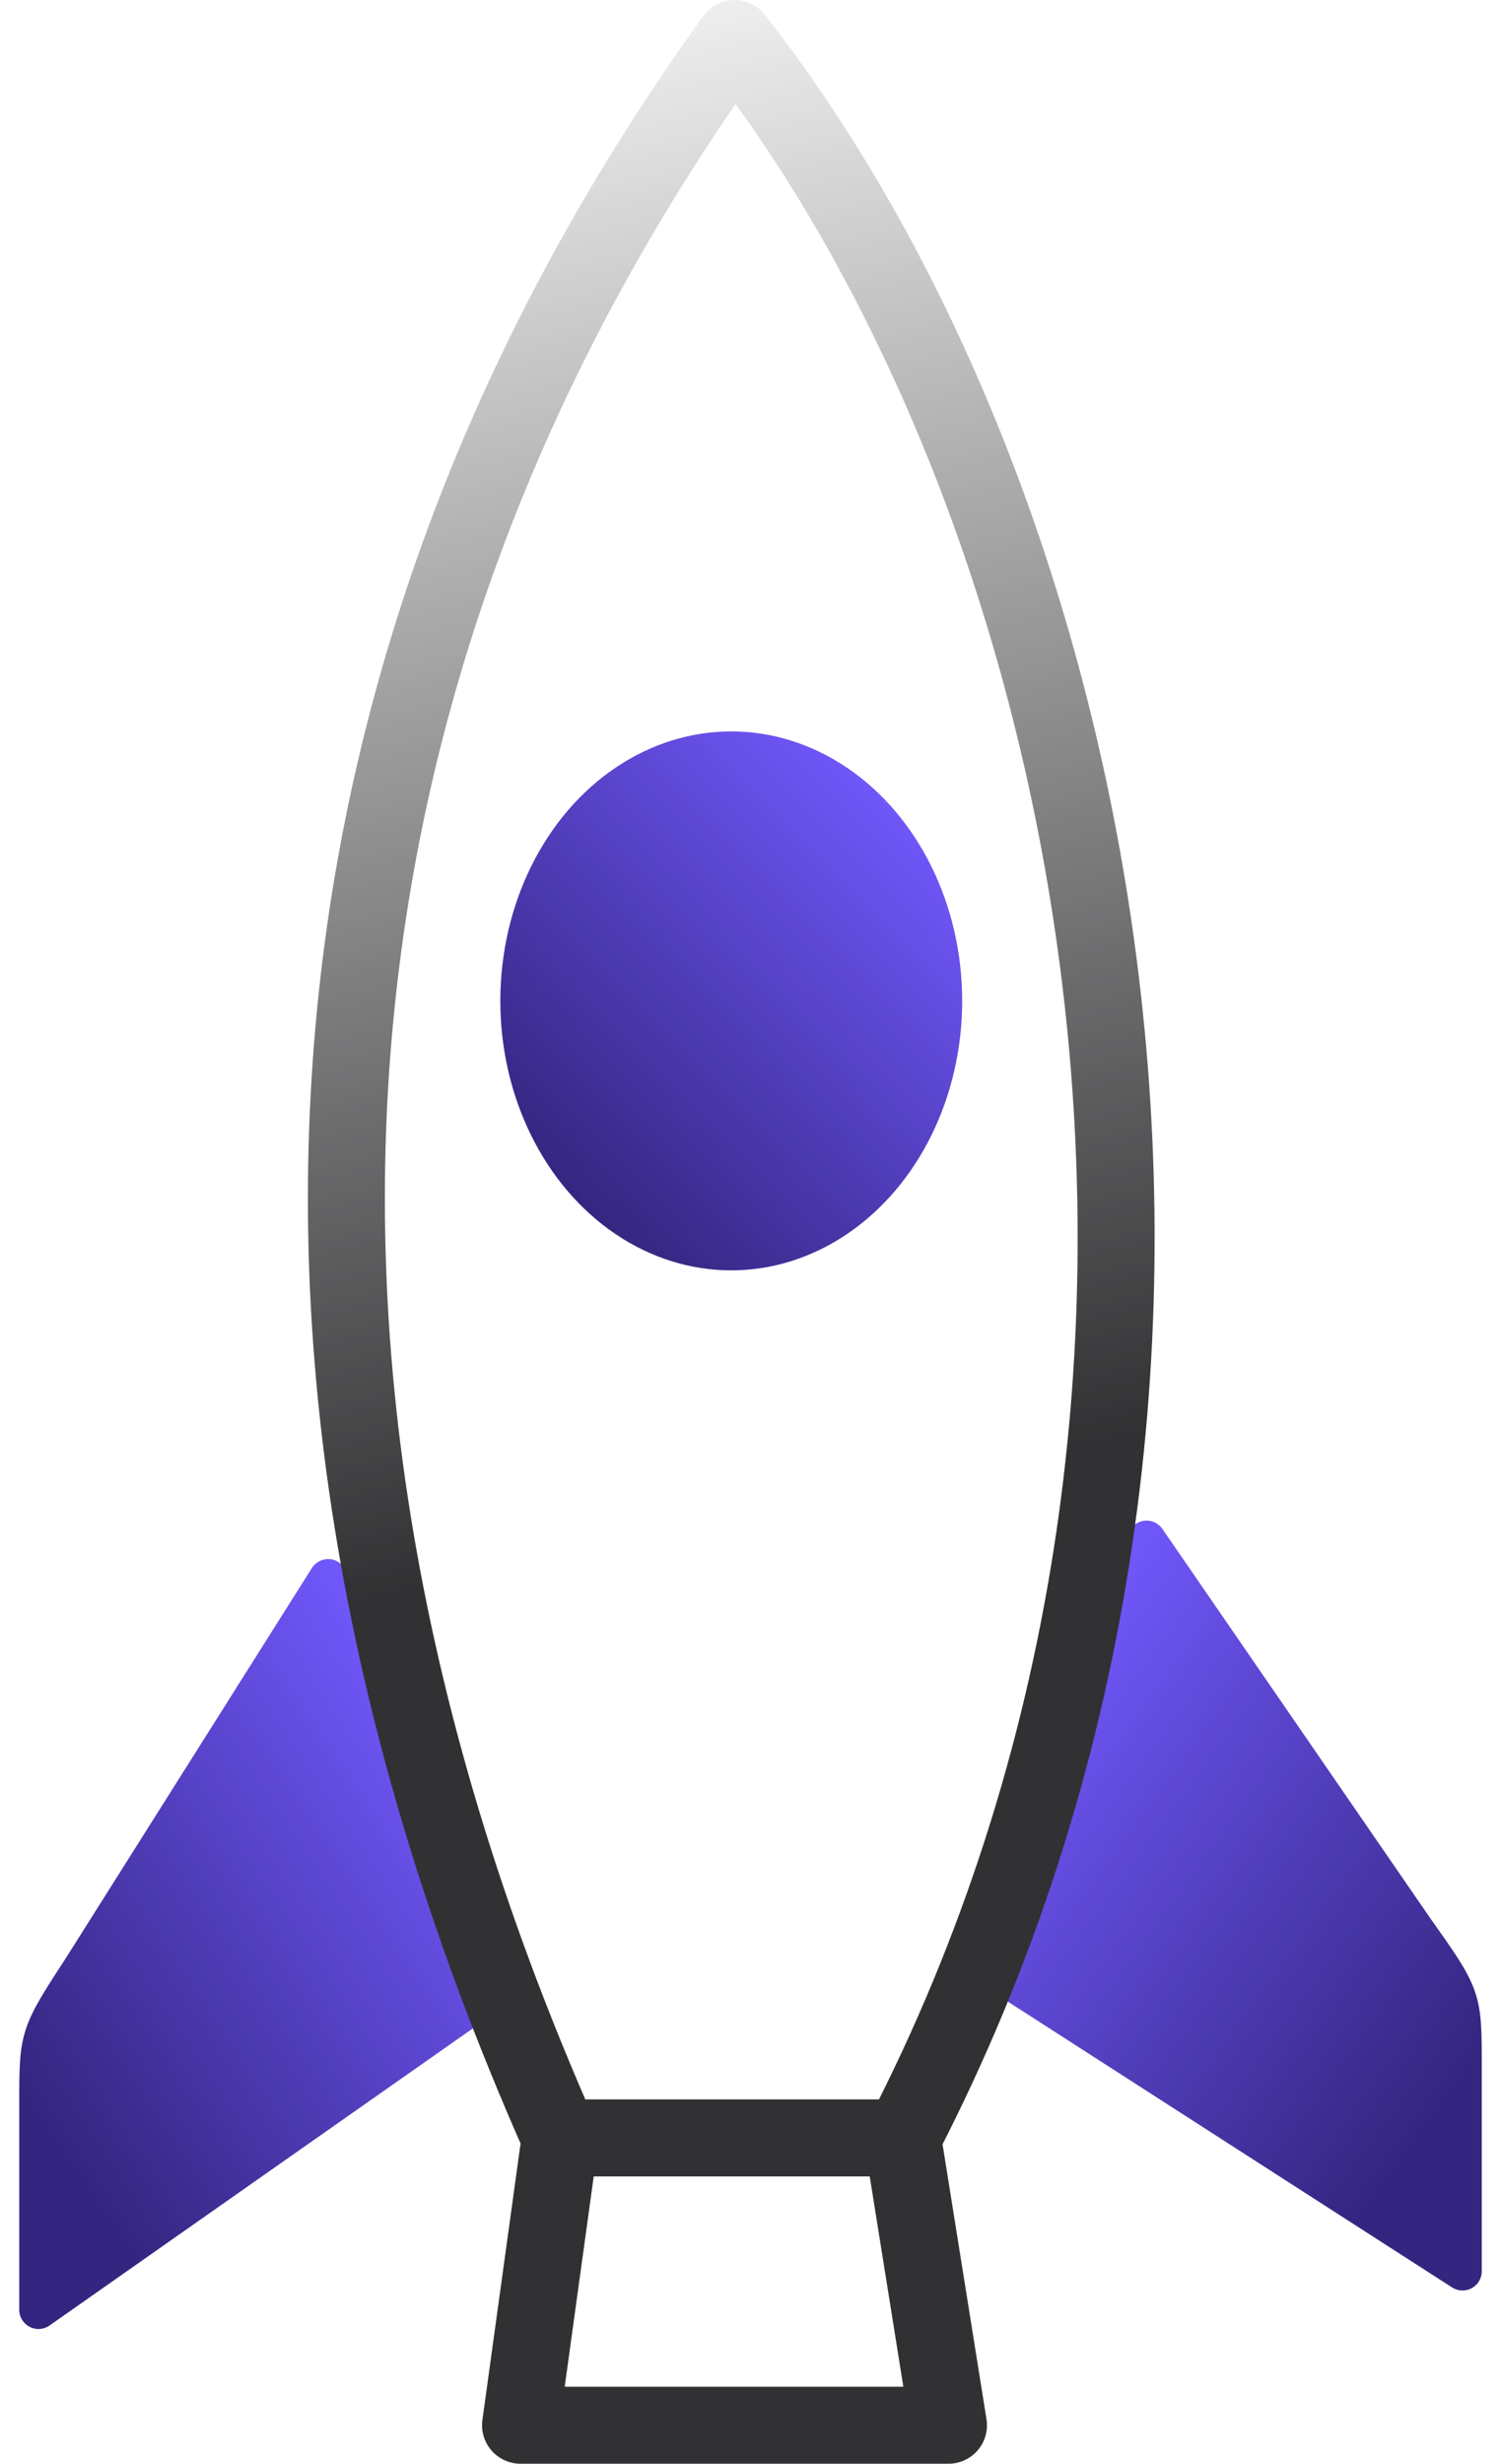 <svg width="39" height="64" viewBox="0 0 39 64" fill="none" xmlns="http://www.w3.org/2000/svg">
<path d="M36.737 50.094L29.79 40L26 51.281L38 59V53.656C38 51.875 38 51.875 36.737 50.094Z" fill="url(#paint0_linear)" stroke="url(#paint1_linear)" stroke-linecap="round" stroke-linejoin="round"/>
<path d="M2.158 51.094L8.526 41L12 52.281L1 60V54.656C1 52.875 1 52.875 2.158 51.094Z" fill="url(#paint2_linear)" stroke="url(#paint3_linear)" stroke-linecap="round" stroke-linejoin="round"/>
<path d="M14.555 55.537C4.629 33.148 9.158 14.778 19.085 1C28.536 13.056 33.54 36.019 23.451 55.537M14.555 55.537H23.451M14.555 55.537L13.525 63H24.644L23.451 55.537" stroke="url(#paint4_linear)" stroke-width="2" stroke-linecap="round" stroke-linejoin="round"/>
<ellipse cx="19" cy="26" rx="6" ry="7" fill="url(#paint5_linear)"/>
<defs>
<linearGradient id="paint0_linear" x1="27.86" y1="42.565" x2="39.823" y2="51.274" gradientUnits="userSpaceOnUse">
<stop stop-color="#6F57F9"/>
<stop offset="1" stop-color="#342680"/>
</linearGradient>
<linearGradient id="paint1_linear" x1="27.86" y1="42.565" x2="39.823" y2="51.274" gradientUnits="userSpaceOnUse">
<stop stop-color="#6F57F9"/>
<stop offset="1" stop-color="#342680"/>
</linearGradient>
<linearGradient id="paint2_linear" x1="10.295" y1="43.565" x2="-1.313" y2="51.312" gradientUnits="userSpaceOnUse">
<stop stop-color="#6F57F9"/>
<stop offset="1" stop-color="#342680"/>
</linearGradient>
<linearGradient id="paint3_linear" x1="10.295" y1="43.565" x2="-1.313" y2="51.312" gradientUnits="userSpaceOnUse">
<stop stop-color="#6F57F9"/>
<stop offset="1" stop-color="#342680"/>
</linearGradient>
<linearGradient id="paint4_linear" x1="19.641" y1="39.463" x2="10.774" y2="-1.757" gradientUnits="userSpaceOnUse">
<stop stop-color="#313133"/>
<stop offset="1" stop-color="#313133" stop-opacity="0"/>
</linearGradient>
<linearGradient id="paint5_linear" x1="23.14" y1="20.89" x2="13.878" y2="30.041" gradientUnits="userSpaceOnUse">
<stop stop-color="#6F57F9"/>
<stop offset="1" stop-color="#342680"/>
</linearGradient>
</defs>
</svg>

